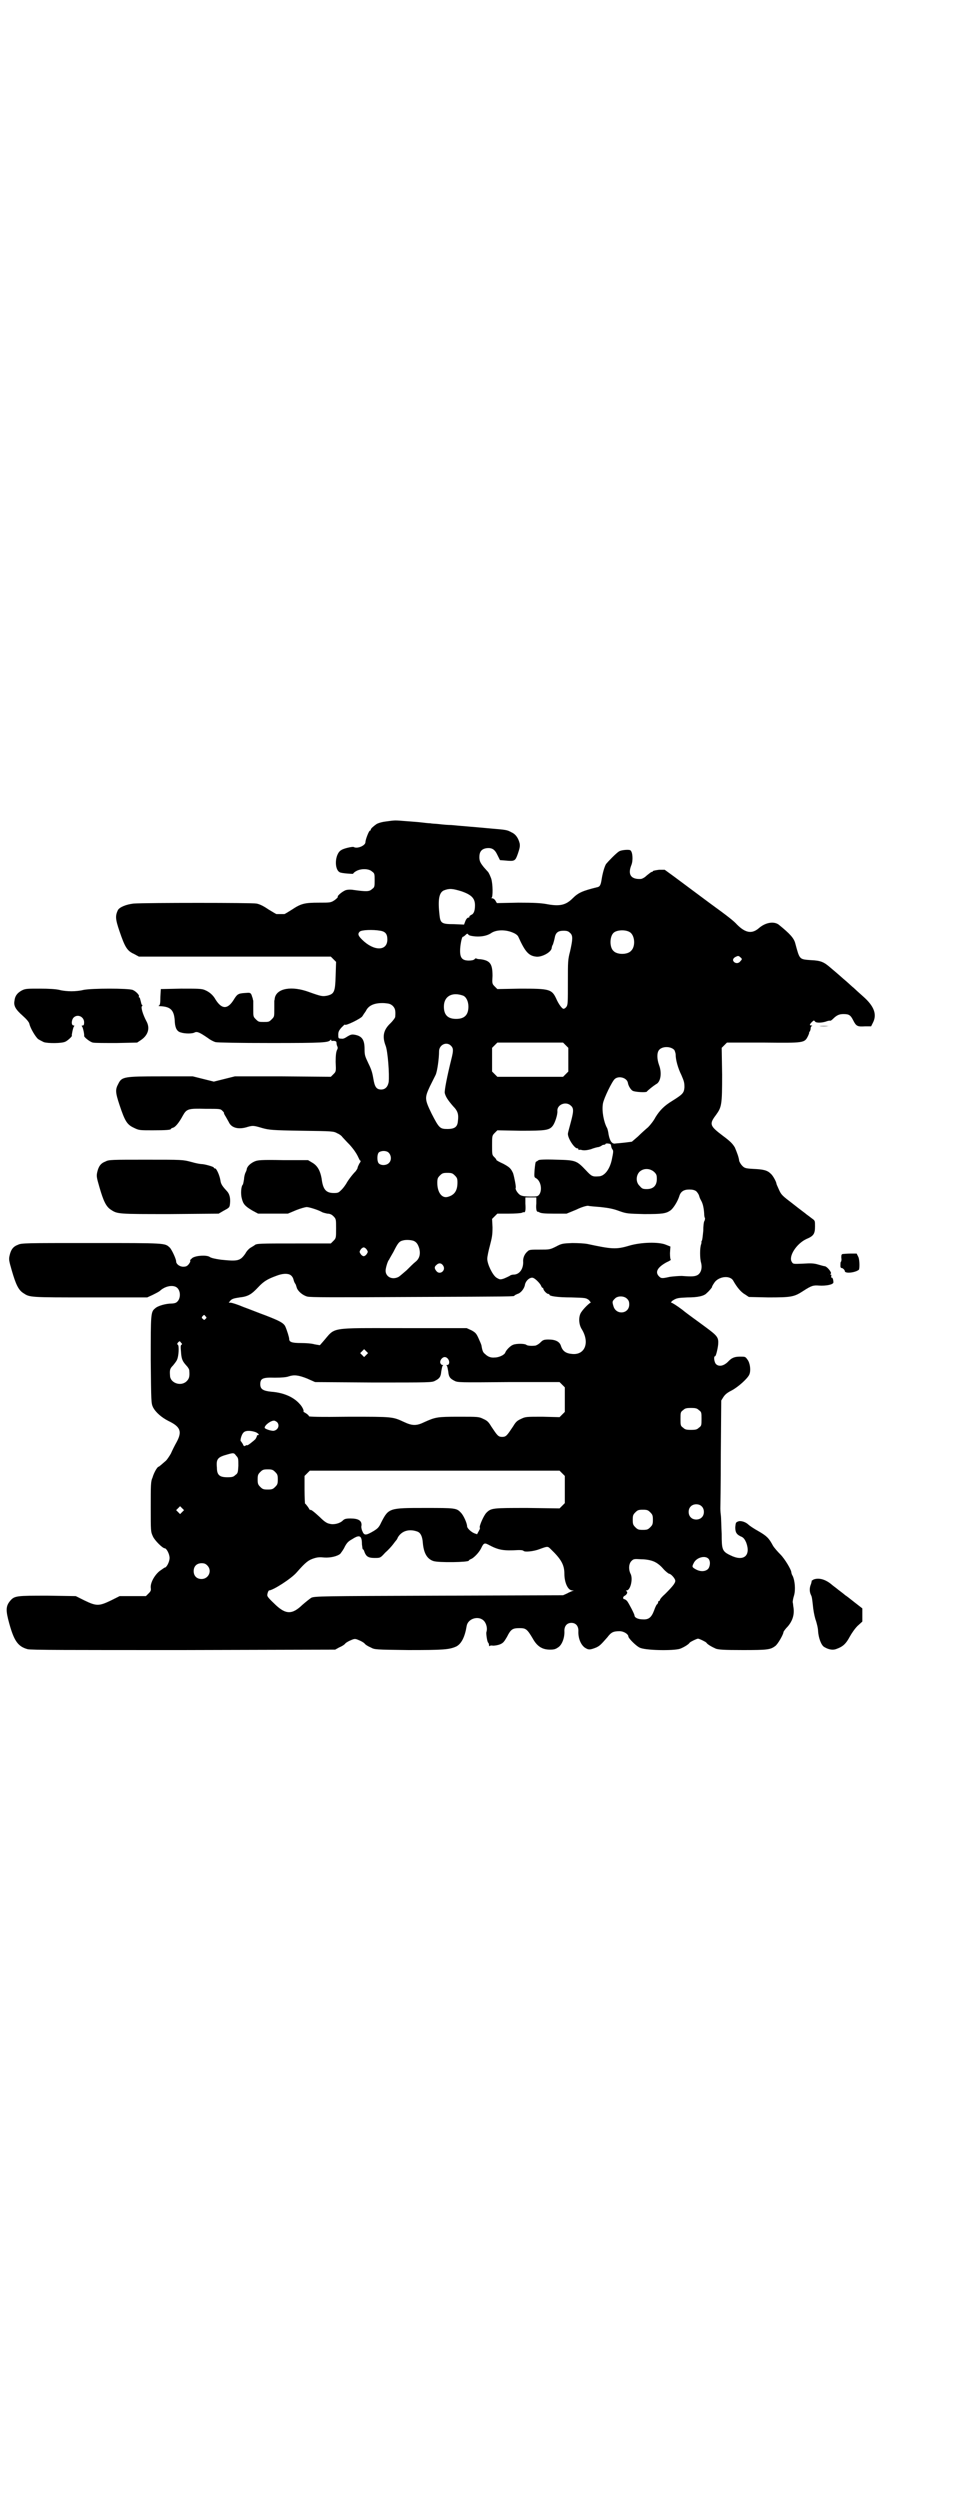 <?xml version="1.0" standalone="no"?>
<!DOCTYPE svg PUBLIC "-//W3C//DTD SVG 20010904//EN"
 "http://www.w3.org/TR/2001/REC-SVG-20010904/DTD/svg10.dtd">
<svg version="1.0" xmlns="http://www.w3.org/2000/svg"
 width="1100pt" height="2850pt" viewBox="0 0 1100 2850"
 preserveAspectRatio="xMidYMid meet">
<g transform="translate(0,2850) scale(0.5,-0.5)"
fill="#000000" stroke="none">
<path d="M880 3827 c-9 -1 -18 -4 -21 -6 -7 -5 -13 -10 -13 -13 0 -1 -1 -2 -2
-2 -2 0 -10 -20 -10 -26 0 -8 -19 -16 -27 -11 -3 1 -22 -3 -28 -7 -15 -8 -17
-45 -3 -51 4 -2 30 -4 30 -3 0 1 3 4 7 6 10 6 29 6 36 -1 6 -4 6 -6 6 -20 0
-14 0 -16 -6 -20 -6 -6 -13 -6 -42 -2 -5 1 -12 1 -16 0 -7 -1 -23 -14 -20 -16
0 -1 -3 -4 -7 -7 -9 -6 -10 -6 -36 -6 -33 0 -41 -2 -62 -16 -8 -5 -16 -10 -17
-10 -2 0 -6 0 -9 0 -3 0 -7 0 -9 0 -1 0 -9 5 -19 11 -10 7 -20 12 -27 13 -10
2 -249 2 -280 0 -17 -2 -32 -8 -36 -15 -6 -13 -6 -20 4 -49 12 -35 17 -44 33
-51 l11 -6 219 0 219 0 6 -6 6 -6 -1 -31 c-1 -37 -3 -42 -19 -46 -11 -2 -13
-2 -41 8 -40 15 -75 9 -79 -14 0 -3 -1 -5 -1 -6 0 -1 0 -9 0 -19 0 -17 0 -17
-6 -23 -6 -6 -7 -6 -18 -6 -11 0 -12 0 -18 6 -6 6 -6 6 -6 23 0 10 0 18 0 19
0 1 -1 3 -1 4 0 2 -2 6 -3 10 -3 5 -3 5 -16 4 -15 -1 -17 -3 -25 -16 -14 -22
-27 -21 -41 1 -6 11 -15 18 -25 22 -7 3 -16 3 -54 3 l-46 -1 -1 -18 c0 -16 -1
-19 -4 -20 -1 0 0 -1 3 -1 25 -1 33 -9 34 -37 1 -13 5 -21 14 -23 9 -3 26 -3
31 0 6 3 12 0 31 -13 5 -4 13 -8 17 -9 4 -1 52 -2 127 -2 120 0 131 1 135 7 2
1 2 1 2 0 0 -2 1 -3 3 -2 7 0 9 -1 9 -5 0 -3 1 -6 2 -8 1 -2 1 -5 -1 -8 -2 -5
-3 -12 -3 -27 1 -22 1 -22 -5 -28 l-6 -6 -110 1 -109 0 -24 -6 -24 -6 -24 6
-24 6 -73 0 c-85 0 -89 -1 -97 -17 -7 -13 -7 -19 3 -49 12 -36 17 -44 32 -51
12 -6 13 -6 43 -6 32 0 42 1 42 3 0 1 2 2 5 3 5 1 14 12 22 27 9 16 12 17 52
16 32 0 34 0 38 -4 3 -3 5 -5 4 -6 0 0 1 -3 3 -6 2 -3 5 -9 8 -14 6 -14 23
-18 44 -11 11 3 13 3 33 -3 15 -4 21 -5 89 -6 72 -1 73 -1 82 -6 5 -2 10 -6
11 -8 2 -2 9 -10 17 -18 9 -10 15 -19 18 -25 3 -6 5 -11 6 -11 2 0 1 -3 -2 -7
-2 -4 -4 -8 -4 -10 0 -1 -2 -4 -4 -7 -9 -9 -19 -23 -22 -29 -2 -3 -6 -9 -10
-13 -7 -7 -8 -8 -18 -8 -18 0 -25 8 -28 33 -3 17 -9 29 -21 36 l-10 6 -57 0
c-51 1 -58 0 -65 -3 -9 -4 -17 -11 -18 -18 0 -2 -2 -6 -3 -8 -1 -2 -3 -9 -3
-14 -1 -6 -2 -12 -3 -13 -4 -4 -5 -22 -2 -32 3 -12 7 -17 24 -27 l13 -7 34 0
34 0 19 8 c10 4 21 7 24 7 5 0 25 -6 34 -11 3 -2 9 -3 13 -4 6 0 10 -2 14 -6
6 -6 6 -7 6 -28 0 -21 0 -22 -6 -28 l-6 -6 -81 0 c-80 0 -89 0 -93 -4 -1 -1
-5 -3 -8 -5 -4 -2 -10 -8 -13 -14 -12 -17 -17 -18 -56 -14 -14 2 -22 4 -25 6
-6 5 -31 4 -40 -2 -3 -3 -6 -5 -5 -6 1 -1 0 -4 -3 -8 -4 -5 -7 -6 -13 -6 -8 0
-16 6 -16 12 0 6 -11 29 -15 32 -11 10 -8 10 -178 10 -151 0 -160 0 -168 -4
-11 -4 -16 -11 -19 -24 -2 -9 -2 -11 5 -35 9 -31 15 -44 26 -51 15 -10 13 -10
152 -10 l131 0 13 6 c6 3 14 7 16 9 12 11 29 14 38 8 10 -7 10 -27 0 -34 -2
-2 -8 -3 -12 -3 -12 0 -31 -5 -37 -11 -10 -8 -10 -12 -10 -118 1 -96 1 -98 5
-107 6 -12 20 -24 36 -32 27 -13 31 -24 18 -48 -4 -7 -10 -19 -13 -26 -4 -7
-9 -14 -11 -16 -8 -7 -16 -14 -17 -14 -3 0 -11 -14 -14 -25 -4 -8 -4 -18 -4
-67 0 -56 0 -56 5 -67 4 -9 22 -27 27 -27 4 0 11 -13 11 -22 0 -9 -7 -22 -11
-22 -1 0 -6 -4 -12 -8 -12 -10 -21 -27 -20 -38 1 -6 0 -8 -5 -13 l-6 -6 -30 0
-30 0 -20 -10 c-27 -13 -33 -13 -60 0 l-20 10 -64 1 c-71 0 -76 0 -86 -12 -10
-12 -10 -22 -2 -51 11 -40 20 -53 42 -59 6 -2 97 -2 355 -2 l347 1 9 5 c5 2
12 6 14 9 3 3 9 6 14 8 7 3 9 3 16 0 5 -2 11 -5 14 -8 2 -3 9 -7 14 -9 9 -5
10 -5 86 -6 80 0 93 1 109 8 12 6 20 22 24 47 3 17 27 24 39 12 6 -6 9 -18 6
-26 -1 -4 2 -23 4 -24 1 -1 2 -3 2 -6 0 -2 1 -3 1 -2 1 1 4 2 8 1 4 0 11 1 16
3 7 3 9 5 16 17 9 18 13 20 29 20 14 0 17 -2 30 -24 10 -18 22 -25 39 -25 10
0 13 1 20 6 8 6 14 22 13 37 0 11 6 18 16 18 10 0 16 -7 16 -18 -1 -16 5 -31
14 -38 9 -6 12 -6 27 0 8 4 10 6 25 23 9 12 14 14 28 14 10 0 20 -7 20 -12 0
-4 17 -21 25 -25 11 -7 78 -8 93 -3 8 3 20 10 22 14 2 2 16 9 19 9 3 0 17 -7
19 -9 2 -4 13 -10 22 -14 7 -2 16 -3 62 -3 56 0 62 1 73 9 6 4 19 27 19 32 0
1 4 7 10 13 11 13 15 27 13 42 -1 5 -1 11 -2 13 0 2 1 9 3 15 4 13 2 35 -3 45
-2 3 -3 7 -3 8 0 6 -15 31 -25 41 -6 6 -14 15 -17 20 -9 17 -14 22 -33 33 -11
6 -21 13 -23 15 -6 6 -18 10 -24 7 -5 -2 -5 -3 -6 -13 0 -12 3 -17 15 -22 4
-2 7 -6 10 -13 11 -30 -6 -44 -36 -29 -19 9 -20 13 -20 49 -1 17 -1 36 -2 43
-1 7 -1 14 -1 15 0 1 1 57 1 124 l1 122 5 8 c4 6 9 10 19 15 15 8 36 27 40 36
4 9 2 26 -4 34 -5 7 -5 7 -17 7 -13 0 -19 -3 -26 -10 -10 -11 -22 -14 -29 -7
-4 4 -6 18 -2 18 2 0 6 17 7 27 1 16 -1 19 -31 41 -16 12 -39 28 -51 38 -12 9
-23 16 -25 16 -1 0 -1 1 2 4 10 7 14 7 35 8 23 0 38 3 44 10 6 5 13 14 12 14
-1 0 5 10 8 13 12 12 35 13 41 0 8 -14 17 -25 26 -30 l9 -6 44 -1 c52 0 59 1
79 14 20 13 24 14 37 13 16 -1 32 2 33 7 0 6 -2 12 -4 11 -1 -1 -1 1 -1 3 1 3
0 4 -1 4 -2 0 -2 0 0 2 3 2 -7 15 -13 17 -2 0 -9 2 -16 4 -10 3 -17 3 -34 2
-23 -1 -23 -1 -26 4 -8 12 10 41 33 52 17 7 20 12 20 29 0 13 0 13 -7 18 -4 3
-9 7 -12 9 -2 2 -16 12 -31 24 -25 19 -27 21 -32 32 -3 7 -6 13 -6 14 0 4 -8
19 -13 23 -8 8 -17 10 -40 11 -18 1 -20 2 -25 7 -3 3 -6 8 -7 11 -1 9 -5 19
-10 31 -5 8 -9 13 -28 27 -29 22 -31 26 -15 47 13 18 14 23 14 92 l-1 61 6 6
6 6 83 0 c94 -1 94 -1 102 15 2 4 3 8 3 8 -1 0 -1 1 1 2 1 2 2 5 2 7 0 3 1 5
3 6 1 0 1 1 -1 1 -5 0 -5 2 1 8 4 4 5 4 7 1 3 -4 18 -3 28 1 3 1 6 1 6 1 1 -1
4 1 7 4 9 9 15 11 24 11 12 0 16 -2 22 -14 7 -14 10 -15 27 -14 l14 0 4 8 c10
19 3 38 -22 60 -9 8 -19 17 -22 20 -3 2 -13 12 -24 21 -10 9 -23 20 -29 25
-15 13 -22 16 -45 17 -26 2 -25 1 -35 38 -3 12 -12 22 -38 43 -11 8 -30 5 -45
-8 -16 -14 -31 -11 -50 8 -7 8 -21 19 -61 48 -24 18 -46 34 -82 61 l-22 16
-13 0 c-7 -1 -13 -2 -14 -3 0 -1 -1 -2 -3 -2 -1 0 -6 -4 -11 -8 -5 -5 -11 -8
-14 -8 -22 -1 -30 10 -21 32 4 10 3 29 -2 33 -2 3 -22 1 -26 -2 -7 -4 -26 -24
-30 -29 -4 -7 -8 -22 -10 -35 -2 -13 -4 -17 -11 -18 -32 -8 -42 -12 -55 -25
-16 -16 -30 -19 -61 -13 -12 2 -26 3 -63 3 l-49 -1 -3 5 c-2 4 -6 6 -8 6 -2 0
-3 1 -1 1 3 2 3 31 -1 44 -2 5 -5 13 -8 16 -3 3 -7 8 -9 10 -8 10 -10 14 -10
23 0 12 5 18 15 20 13 2 20 -2 26 -15 l6 -12 13 -1 c21 -2 22 -1 28 16 4 12 5
16 4 23 -3 12 -9 21 -18 25 -11 6 -12 6 -47 9 -43 4 -71 6 -91 8 -7 0 -19 1
-27 2 -8 1 -17 1 -21 2 -4 0 -13 1 -21 2 -8 1 -24 2 -36 3 -25 2 -23 2 -45 -1z
m173 -159 c23 -8 31 -16 31 -32 0 -13 -3 -20 -9 -22 -3 -2 -4 -3 -4 -4 1 -1 0
-2 -2 -2 -2 0 -5 -3 -7 -8 l-3 -8 -23 1 c-28 0 -31 2 -33 21 -4 35 -1 51 10
56 13 5 20 4 40 -2z m-185 -90 c12 -2 16 -8 16 -20 0 -27 -31 -27 -58 0 -9 9
-10 13 -5 18 4 4 30 5 47 2z m304 -5 c5 -2 10 -6 11 -9 15 -33 23 -43 40 -45
12 -2 34 9 36 19 0 2 1 6 3 9 1 3 3 10 4 15 2 12 8 16 20 16 8 0 11 -1 15 -5
7 -6 6 -15 0 -42 -5 -19 -5 -23 -5 -70 0 -46 0 -51 -3 -56 -2 -3 -5 -5 -7 -5
-3 0 -11 10 -17 24 -10 21 -16 22 -82 22 l-52 -1 -6 6 c-6 6 -6 7 -5 24 0 27
-5 35 -27 38 -5 0 -10 1 -10 2 -1 0 -3 0 -4 -2 -2 -2 -7 -3 -13 -3 -15 0 -20
6 -20 22 0 13 4 32 6 32 1 0 4 2 6 4 4 4 5 4 7 1 2 -2 6 -3 16 -4 15 -1 27 2
35 7 12 9 35 9 52 1z m265 2 c12 -7 14 -33 3 -43 -8 -9 -32 -9 -40 0 -9 8 -9
32 0 41 7 7 27 8 37 2z m253 -66 c-4 -6 -11 -6 -15 -2 -4 4 -2 9 5 12 4 2 6 2
9 -1 5 -4 5 -5 1 -9z m-633 -79 c7 -3 12 -13 12 -25 0 -19 -9 -28 -28 -28 -19
0 -28 9 -28 28 0 24 19 34 44 25z m-161 -23 c6 -6 7 -11 6 -25 0 -2 -4 -8 -11
-15 -16 -15 -19 -30 -11 -51 5 -12 9 -66 7 -83 -2 -11 -8 -17 -17 -17 -11 0
-15 6 -18 25 -2 12 -4 20 -11 34 -8 17 -9 19 -9 33 0 22 -6 30 -23 33 -7 1 -9
0 -16 -4 -6 -4 -10 -6 -14 -5 -7 0 -7 1 -7 9 0 6 1 9 7 16 4 4 8 8 8 7 1 -4
37 14 40 19 1 2 3 4 3 5 1 1 3 4 5 7 6 13 20 19 42 18 12 -1 14 -2 19 -6z
m395 -90 l6 -6 0 -27 0 -27 -6 -6 -6 -6 -75 0 -75 0 -6 6 -6 6 0 27 0 27 6 6
6 6 75 0 75 0 6 -6z m-262 -1 c6 -6 6 -11 1 -31 -9 -36 -16 -71 -15 -77 2 -8
6 -15 19 -30 11 -11 13 -19 11 -34 -1 -13 -7 -18 -24 -18 -17 0 -19 2 -36 35
-16 33 -16 36 -4 62 5 10 11 22 13 26 4 8 8 38 8 54 0 15 17 23 27 13z m510
-10 c1 -2 3 -7 3 -11 0 -11 5 -30 13 -46 6 -14 7 -17 7 -28 -1 -13 -4 -16 -28
-31 -18 -11 -28 -21 -38 -37 -4 -8 -12 -18 -17 -23 -6 -5 -16 -14 -23 -21
l-14 -12 -16 -2 c-10 -1 -19 -2 -21 -2 -8 -2 -13 5 -16 20 -1 8 -3 15 -4 16
-7 13 -12 38 -9 55 2 12 21 51 27 56 9 8 28 3 30 -9 1 -7 7 -16 11 -18 6 -3
30 -4 32 -2 2 3 16 14 21 17 11 5 14 26 7 44 -5 14 -5 28 0 34 7 9 27 9 35 0z
m-236 -127 c7 -6 6 -14 -1 -40 -3 -11 -6 -22 -6 -24 0 -11 15 -33 21 -33 2 0
3 -1 3 -2 0 -2 1 -2 1 -2 1 1 4 1 7 0 4 -1 10 -1 21 2 7 3 16 5 18 5 2 1 5 2
6 3 1 1 3 2 5 2 2 0 4 1 4 2 0 1 2 1 5 1 7 -1 7 -1 8 -7 0 -2 2 -6 3 -7 2 -3
2 -5 -2 -24 -5 -22 -17 -37 -30 -37 -14 -1 -16 0 -29 14 -21 22 -23 23 -67 24
-28 1 -39 0 -41 -1 -2 -2 -5 -3 -6 -4 -1 0 -2 -8 -3 -18 -1 -16 -1 -17 3 -19
11 -6 15 -26 8 -37 -4 -5 -5 -5 -21 -5 -11 0 -18 1 -22 3 -6 3 -13 14 -11 17
1 2 -3 23 -6 33 -5 11 -8 14 -23 22 -7 3 -14 7 -15 8 0 2 -3 5 -6 8 -4 4 -4 6
-4 26 0 21 0 22 6 28 l6 6 53 -1 c58 0 66 1 74 12 5 7 11 26 10 33 -1 15 20
23 31 12z m-416 -107 c6 -6 7 -17 1 -23 -5 -6 -17 -7 -23 -2 -5 4 -5 22 0 26
6 4 17 4 22 -1z m606 -44 c5 -5 6 -7 6 -16 0 -15 -8 -23 -23 -23 -9 0 -11 1
-16 7 -9 8 -9 23 -1 32 9 9 24 9 34 0z m-455 -8 c5 -5 6 -7 6 -16 0 -19 -7
-29 -23 -33 -13 -3 -23 11 -23 32 0 10 1 12 6 17 5 5 7 6 17 6 10 0 12 -1 17
-6z m551 -36 c2 -2 6 -7 7 -12 1 -4 4 -9 5 -11 3 -6 5 -14 6 -27 0 -6 1 -11 2
-11 0 -1 0 -3 -1 -6 -2 -2 -3 -12 -3 -23 -1 -10 -2 -20 -3 -22 -1 -2 -2 -4 -1
-4 0 0 0 -2 -1 -5 -3 -8 -3 -32 0 -42 3 -12 0 -23 -8 -28 -6 -3 -11 -4 -36 -2
-7 0 -19 -1 -27 -2 -18 -4 -20 -4 -25 1 -10 10 -3 21 17 32 7 3 11 6 10 6 -1
0 -2 6 -2 15 l1 15 -10 4 c-16 7 -57 6 -84 -2 -30 -9 -40 -8 -96 4 -5 1 -20 2
-34 2 -22 -1 -24 -1 -37 -8 -14 -7 -15 -7 -37 -7 -21 0 -24 0 -28 -4 -7 -6
-11 -15 -10 -25 0 -16 -9 -28 -22 -28 -3 0 -7 -1 -9 -3 -2 -1 -8 -4 -13 -6 -9
-3 -10 -2 -17 2 -9 6 -21 31 -21 43 0 5 3 19 6 30 5 19 6 25 6 42 l-1 19 6 6
6 6 26 0 c14 0 28 1 30 2 2 1 5 2 5 1 3 0 4 5 3 20 l0 14 13 0 12 0 0 -14 c-1
-9 0 -15 1 -17 2 -2 3 -3 3 -2 0 1 1 0 3 -1 3 -2 11 -3 33 -3 l29 0 22 9 c12
6 23 9 27 9 3 -1 16 -2 29 -3 18 -2 29 -4 42 -9 17 -6 19 -6 57 -7 42 0 50 1
61 9 6 5 15 19 19 31 3 11 10 16 23 16 7 0 12 -1 16 -4z m-643 -114 c5 -3 8
-7 11 -17 3 -13 0 -23 -9 -30 -4 -3 -13 -12 -20 -19 -7 -6 -15 -13 -18 -15
-15 -8 -30 0 -30 14 0 6 5 23 8 25 0 1 5 9 10 18 10 20 13 24 22 26 7 2 21 1
26 -2z m-109 -19 c3 -5 3 -5 0 -10 -2 -3 -5 -5 -7 -5 -2 0 -5 2 -7 5 -3 5 -3
5 0 10 2 3 5 5 7 5 2 0 5 -2 7 -5z m174 -36 c8 -11 -7 -23 -15 -13 -5 6 -5 10
0 14 5 5 11 5 15 -1z m-348 -22 c3 -2 6 -6 7 -11 1 -4 3 -8 4 -9 1 -1 2 -5 3
-8 2 -8 13 -18 24 -21 6 -2 61 -2 238 -1 234 1 235 1 235 3 0 1 3 2 7 4 8 2
16 13 17 21 2 10 13 19 20 15 6 -3 16 -14 17 -18 1 -2 2 -4 3 -4 1 0 2 -1 2
-2 0 -4 8 -12 11 -12 2 0 3 -1 3 -2 0 -3 18 -6 50 -6 33 -1 33 -1 40 -6 3 -4
5 -6 4 -6 -2 0 -15 -12 -21 -21 -7 -9 -7 -28 1 -40 18 -30 7 -58 -21 -56 -15
1 -23 6 -27 19 -3 9 -12 14 -28 14 -11 0 -13 -1 -19 -7 -4 -4 -10 -7 -12 -7
-10 -1 -18 0 -20 2 -4 3 -23 3 -30 0 -6 -2 -16 -12 -18 -18 -2 -5 -14 -11 -24
-11 -9 -1 -16 2 -22 8 -4 3 -6 6 -8 18 0 3 -4 11 -7 18 -5 11 -7 13 -16 18
l-11 5 -145 0 c-173 0 -153 3 -183 -31 l-7 -8 -12 2 c-6 2 -20 3 -31 3 -20 0
-27 2 -27 9 0 4 -5 20 -9 29 -4 8 -14 13 -45 25 -14 5 -36 14 -50 19 -14 6
-27 10 -30 10 l-4 0 4 5 c4 4 8 5 21 7 19 2 27 7 42 23 13 14 22 19 41 26 15
6 27 6 33 2z m768 -54 c4 -4 5 -7 5 -13 0 -22 -30 -25 -36 -4 -3 10 -3 11 3
17 6 7 21 7 28 0z m-962 -40 c3 -3 3 -3 0 -6 -3 -3 -3 -3 -6 0 -3 2 -3 3 -1 6
4 4 4 4 7 0z m-56 -60 c3 -3 3 -4 1 -5 -2 -1 -2 -6 -1 -15 1 -17 3 -22 12 -32
4 -4 7 -9 7 -12 1 -13 0 -18 -6 -24 -13 -13 -38 -4 -38 13 -1 13 0 16 7 23 4
5 8 10 9 13 4 8 5 32 2 34 -2 1 -2 2 0 5 4 4 4 4 7 0z m423 -28 l-5 -5 -4 4
-5 5 4 4 5 5 4 -4 5 -5 -4 -4z m187 -10 c4 -6 2 -13 -2 -13 -3 0 -3 -1 -1 -2
1 -2 2 -7 3 -13 1 -12 4 -16 14 -21 7 -4 12 -4 123 -3 l117 0 6 -6 6 -6 0 -28
0 -28 -6 -6 -6 -6 -39 1 c-37 0 -39 0 -49 -5 -9 -4 -12 -7 -18 -17 -14 -21
-16 -24 -25 -24 -9 0 -11 3 -25 24 -6 10 -9 13 -18 17 -10 5 -12 5 -56 5 -50
0 -53 -1 -78 -12 -18 -9 -28 -9 -47 0 -26 12 -25 12 -124 12 -72 -1 -92 0 -93
1 0 2 -4 5 -7 7 -4 2 -6 4 -6 4 3 0 -2 11 -8 17 -14 16 -37 26 -65 28 -19 2
-25 6 -25 17 0 13 5 16 33 15 16 0 27 1 32 3 12 4 22 3 42 -5 l18 -8 133 -1
c129 0 134 0 141 4 10 5 13 9 14 21 1 6 2 11 3 13 2 1 2 2 -1 2 -1 0 -3 2 -4
4 -2 6 4 14 10 14 3 0 6 -2 8 -5z m572 -116 c6 -4 6 -6 6 -20 0 -14 0 -16 -6
-20 -4 -4 -7 -5 -18 -5 -11 0 -14 1 -18 5 -6 4 -6 6 -6 20 0 14 0 16 6 20 4 4
7 5 18 5 11 0 14 -1 18 -5z m-963 -27 c7 -7 3 -18 -7 -20 -5 -1 -21 4 -21 7 0
6 15 17 22 16 2 0 4 -2 6 -3z m-49 -23 c7 -3 10 -7 5 -7 -1 0 -2 -1 -2 -3 0
-1 -2 -4 -3 -6 -5 -5 -19 -16 -19 -14 0 1 -2 0 -4 -1 -3 -2 -4 -1 -6 4 -2 3
-4 6 -4 6 -3 0 1 15 5 19 4 6 16 6 28 2z m-44 -54 c5 -5 5 -7 5 -23 -1 -15 -1
-17 -7 -21 -4 -4 -7 -5 -18 -5 -18 0 -24 5 -24 22 -2 20 2 24 24 30 14 4 15 4
20 -3z m89 -37 c5 -5 6 -7 6 -17 0 -10 -1 -12 -6 -17 -5 -5 -7 -6 -17 -6 -10
0 -12 1 -17 6 -5 5 -6 7 -6 17 0 10 1 12 6 17 5 5 7 6 17 6 10 0 12 -1 17 -6z
m655 -3 l6 -6 0 -31 0 -31 -6 -6 -6 -6 -73 1 c-80 0 -83 0 -94 -11 -6 -6 -17
-31 -15 -34 1 0 0 -4 -2 -7 -2 -4 -4 -7 -4 -8 0 0 -3 1 -6 2 -8 3 -17 12 -17
16 0 7 -8 25 -14 31 -10 11 -13 11 -82 11 -82 0 -83 0 -100 -33 -5 -11 -8 -14
-18 -20 -17 -10 -21 -10 -25 0 -2 4 -3 10 -2 13 1 11 -7 16 -25 16 -11 0 -14
-1 -18 -5 -6 -6 -20 -10 -30 -7 -6 1 -12 5 -22 15 -14 13 -22 19 -22 16 0 -1
-2 2 -5 7 -3 4 -6 8 -7 8 0 0 -1 14 -1 31 l0 32 6 6 6 6 285 0 285 0 6 -6z
m318 -75 c7 -6 7 -19 1 -25 -6 -7 -19 -7 -25 -1 -7 6 -7 19 -1 25 6 7 19 7 25
1z m-1185 -13 l-5 -5 -4 4 -5 5 4 4 5 5 4 -4 5 -5 -4 -4z m1068 -1 c5 -5 6 -7
6 -17 0 -10 -1 -12 -6 -17 -5 -5 -7 -6 -17 -6 -10 0 -12 1 -17 6 -5 5 -6 7 -6
17 0 10 1 12 6 17 5 5 7 6 17 6 10 0 12 -1 17 -6z m-531 -44 c7 -3 11 -11 12
-26 2 -22 9 -36 24 -41 11 -4 81 -3 81 1 0 1 3 3 6 4 6 3 17 14 22 24 6 13 8
13 19 7 21 -11 32 -13 66 -11 5 0 10 0 12 -2 3 -3 23 -1 36 4 19 7 19 7 26 0
24 -23 31 -36 31 -56 0 -20 8 -38 18 -38 4 0 4 -1 1 -1 -2 -1 -8 -3 -13 -6
l-9 -4 -284 -1 c-268 -1 -284 -1 -291 -5 -3 -2 -12 -9 -20 -16 -23 -22 -37
-22 -60 -1 -17 16 -20 20 -20 23 0 5 3 11 4 11 9 0 51 27 63 41 21 24 27 28
39 32 9 3 15 3 24 2 14 -1 31 3 37 9 2 3 7 9 10 16 5 9 8 12 17 17 17 11 22 8
22 -12 1 -6 1 -11 2 -11 1 0 3 -3 4 -7 4 -10 9 -13 23 -13 13 0 13 0 24 12 7
6 15 15 18 19 3 4 6 8 7 9 1 1 3 4 4 7 9 15 26 20 45 13z m663 -61 c6 -5 5
-18 0 -24 -6 -6 -17 -7 -28 -1 -9 5 -9 6 -5 14 6 13 25 18 33 11z m-124 -7 c7
-3 14 -8 21 -16 6 -7 13 -12 14 -12 4 0 13 -10 14 -15 1 -5 -4 -12 -23 -31 -7
-6 -12 -12 -12 -14 0 -1 -1 -2 -2 -2 -1 0 -2 -1 -2 -3 0 -1 -1 -4 -3 -5 -1 -1
-4 -7 -6 -13 -6 -16 -12 -22 -26 -21 -11 0 -19 4 -19 9 0 3 -13 28 -17 33 -2
2 -5 4 -6 4 -4 0 -4 6 1 8 5 3 7 8 4 10 -2 2 -2 2 0 2 9 0 15 27 9 38 -5 10
-4 23 2 29 5 5 6 5 23 4 10 0 21 -2 28 -5z m-1019 -9 c12 -12 3 -31 -13 -31
-11 0 -18 7 -18 18 0 11 7 18 18 18 6 0 9 -1 13 -5z"/>
<path d="M50 3442 c-11 -6 -16 -13 -17 -24 -2 -11 2 -19 19 -34 8 -7 14 -14
15 -18 2 -10 14 -30 20 -35 3 -2 9 -5 13 -7 9 -3 41 -3 49 1 5 2 17 13 15 14
-1 0 3 20 5 21 1 1 1 2 -1 2 -6 0 -5 13 0 18 9 9 24 2 24 -11 0 -5 -1 -7 -3
-7 -3 0 -3 -1 -2 -2 2 -1 6 -19 5 -22 0 -3 14 -14 20 -15 4 -1 28 -1 54 -1
l47 1 9 6 c16 11 21 27 12 43 -8 15 -13 32 -10 34 1 1 2 2 0 3 -1 0 -2 5 -3 9
-1 4 -2 8 -3 8 -1 0 -2 1 -1 2 2 3 -7 12 -14 15 -10 4 -94 4 -113 0 -7 -2 -19
-3 -27 -3 -8 0 -20 1 -27 3 -8 2 -25 3 -45 3 -29 0 -33 0 -41 -4z"/>
<path d="M1870 3361 c5 -1 15 -1 21 0 5 0 1 0 -11 0 -12 0 -16 0 -10 0z"/>
<path d="M241 3052 c-11 -4 -16 -11 -19 -24 -2 -9 -2 -11 5 -35 9 -31 15 -44
26 -51 15 -10 16 -10 135 -10 l111 1 12 7 c13 7 13 7 14 17 1 11 -1 20 -6 26
-11 12 -15 17 -16 26 -2 12 -9 27 -12 27 -2 0 -3 1 -3 2 0 2 -21 8 -28 8 -3 0
-14 2 -24 5 -19 5 -20 5 -103 5 -77 0 -85 0 -92 -4z"/>
<path d="M1923 2841 c-3 -1 -3 -3 -3 -9 1 -4 0 -8 -1 -9 -1 0 -1 -4 -1 -11 1
-2 1 -3 2 -3 2 1 8 -4 8 -7 0 -6 23 -4 32 3 2 2 2 22 -1 29 l-4 8 -14 0 c-8 0
-16 -1 -18 -1z"/>
<path d="M1857 2099 c-3 -2 -5 -3 -5 -3 1 0 0 -3 -1 -7 -4 -9 -4 -18 0 -26 2
-3 3 -13 4 -22 1 -11 3 -23 6 -33 3 -8 6 -21 6 -27 1 -15 7 -32 14 -36 10 -6
20 -8 29 -4 14 5 21 12 29 27 5 9 12 19 18 25 l11 10 0 15 0 15 -18 14 c-10 8
-19 15 -21 16 -1 1 -6 5 -10 8 -4 3 -8 6 -9 7 -1 1 -7 5 -14 11 -14 11 -28 14
-39 10z"/>
</g>
</svg>
